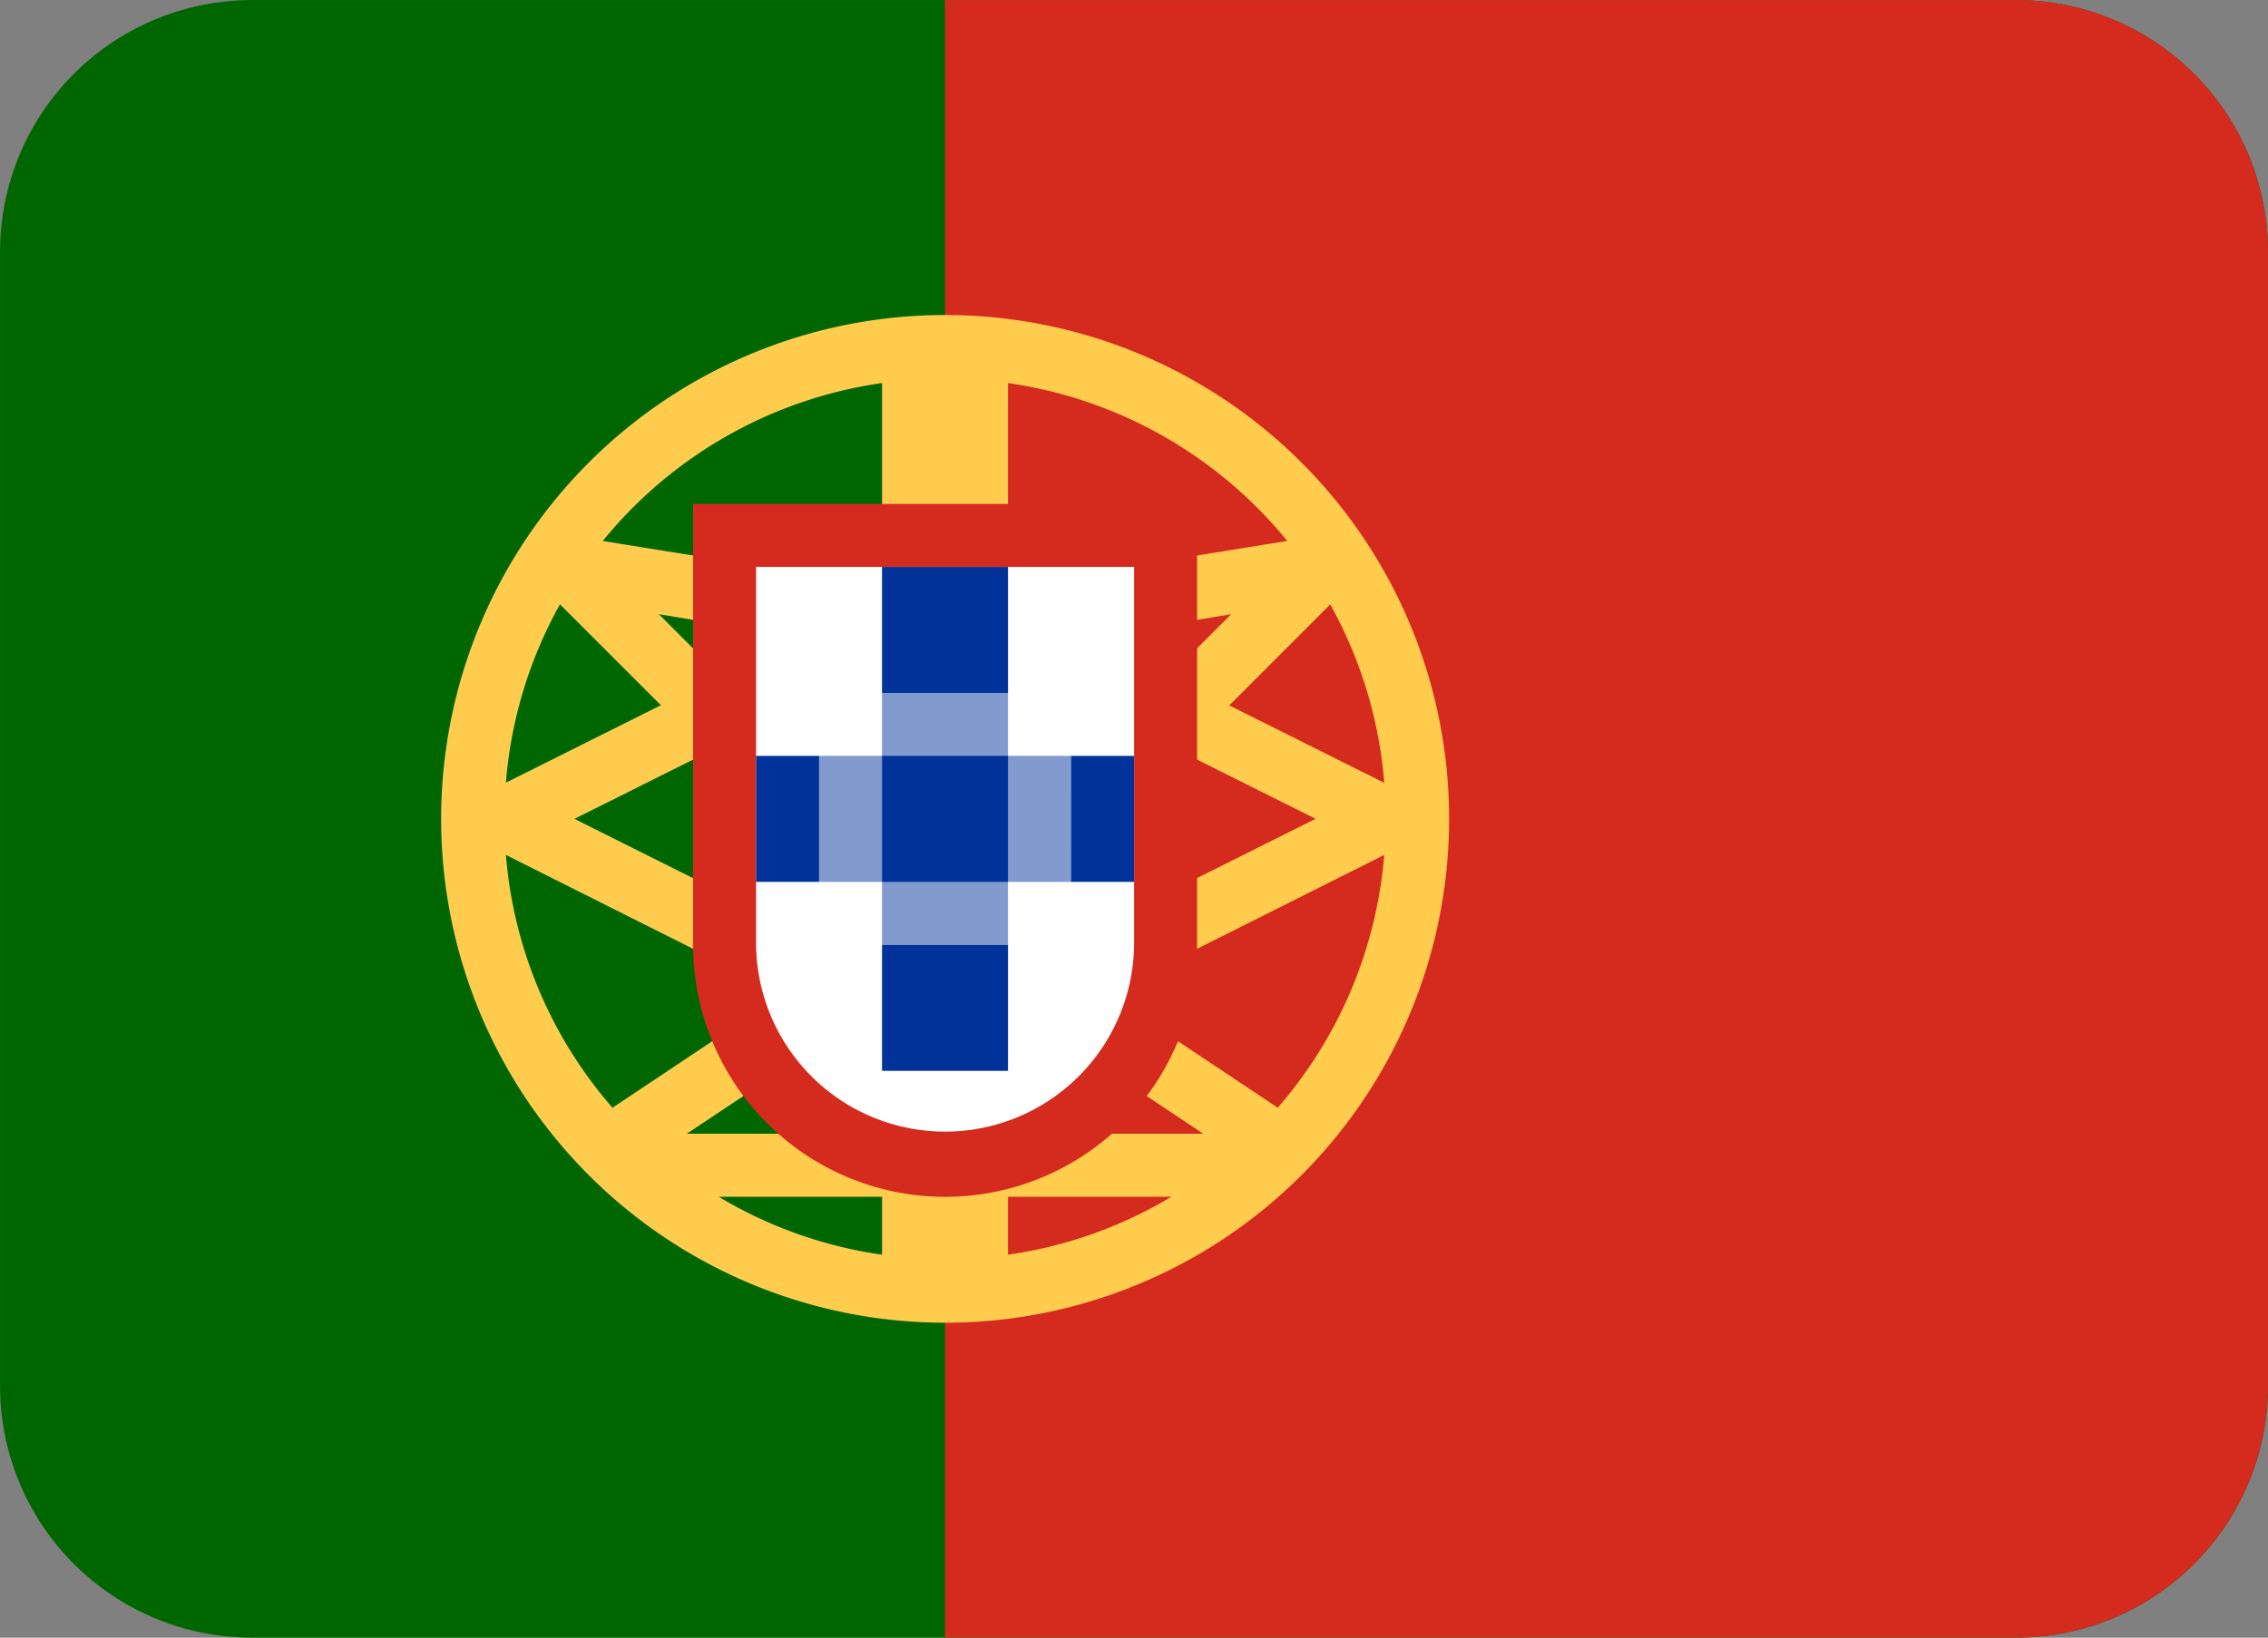 <svg id="PRT" xmlns="http://www.w3.org/2000/svg" width="93.996" height="67.889" viewBox="0 0 93.996 67.889">
  <rect x="0" y="0" width="93.996" height="67.889" fill="#808080" stroke="none"/>
  <path id="Path_40582" data-name="Path 40582" d="M93.995,61.885A10.445,10.445,0,0,1,83.55,72.33H10.444A10.445,10.445,0,0,1,0,61.885v-47A10.445,10.445,0,0,1,10.444,4.444H83.55A10.445,10.445,0,0,1,93.995,14.889Z" transform="translate(0.001 -4.441)" fill="#060"/>
  <path id="Path_40583" data-name="Path 40583" d="M57.718,4.446H13.333V72.329H57.718A10.445,10.445,0,0,0,68.163,61.884v-47A10.445,10.445,0,0,0,57.718,4.443Z" transform="translate(25.833 -4.443)" fill="#d52b1e"/>
  <path id="Path_40584" data-name="Path 40584" d="M27.109,8.889A20.887,20.887,0,1,0,48,29.776,20.884,20.884,0,0,0,27.109,8.889ZM11.151,20.882l4.183,4.183L8.91,28.275A18.119,18.119,0,0,1,11.151,20.882ZM8.91,31.271,20.4,37.034l-7.064,4.711.035.056A18.181,18.181,0,0,1,8.91,31.274ZM24.5,47.843a18.124,18.124,0,0,1-6.767-2.4H24.5Zm0-5.014H16.406L24.5,37.436Zm0-8.53-1.586,1.057L11.75,29.776l5.525-2.761,7.223,7.22Zm0-3.76L15.248,21.29,24.5,22.829Zm0-10.421L12.925,18.256A18.226,18.226,0,0,1,24.5,11.709Zm18.572.764a18.163,18.163,0,0,1,2.241,7.4l-6.424-3.21,4.183-4.186ZM29.72,11.709a18.252,18.252,0,0,1,11.573,6.547L29.72,20.118Zm0,11.123L38.97,21.29,29.72,30.543Zm0,11.4,7.22-7.22,5.528,2.761L31.309,35.354,29.723,34.3v-.065Zm0,13.611v-2.4h6.767A18.124,18.124,0,0,1,29.72,47.843Zm0-5.014V37.436l8.092,5.393ZM40.853,41.8l.035-.056-7.064-4.711,11.488-5.763A18.219,18.219,0,0,1,40.853,41.8Z" transform="translate(12.057 4.17)" fill="#ffcc4d"/>
  <path id="Path_40585" data-name="Path 40585" d="M9.778,11.556V29.832a10.445,10.445,0,0,0,20.89,0V11.556H9.781Z" transform="translate(18.946 9.337)" fill="#d52b1e"/>
  <path id="Path_40586" data-name="Path 40586" d="M10.667,12.444V28.108a7.834,7.834,0,0,0,15.667,0V12.444H10.67Z" transform="translate(20.668 11.057)" fill="#fff"/>
  <path id="Path_40587" data-name="Path 40587" d="M11.556,15.111H22v5.222H11.556Z" transform="translate(22.39 16.224)" fill="#829acd"/>
  <path id="Path_40588" data-name="Path 40588" d="M12.444,14.222h5.222V24.667H12.444Z" transform="translate(24.11 14.502)" fill="#829acd"/>
  <path id="Path_40589" data-name="Path 40589" d="M10.667,20.278h2.611V25.5H10.667Zm5.22,0h5.222V25.5H15.887Zm7.834,0h2.611V25.5H23.72Zm-7.834,7.834h5.222v5.222H15.887Zm0-15.667h5.222v5.222H15.887Z" transform="translate(20.668 11.057)" fill="#039"/>
</svg>
